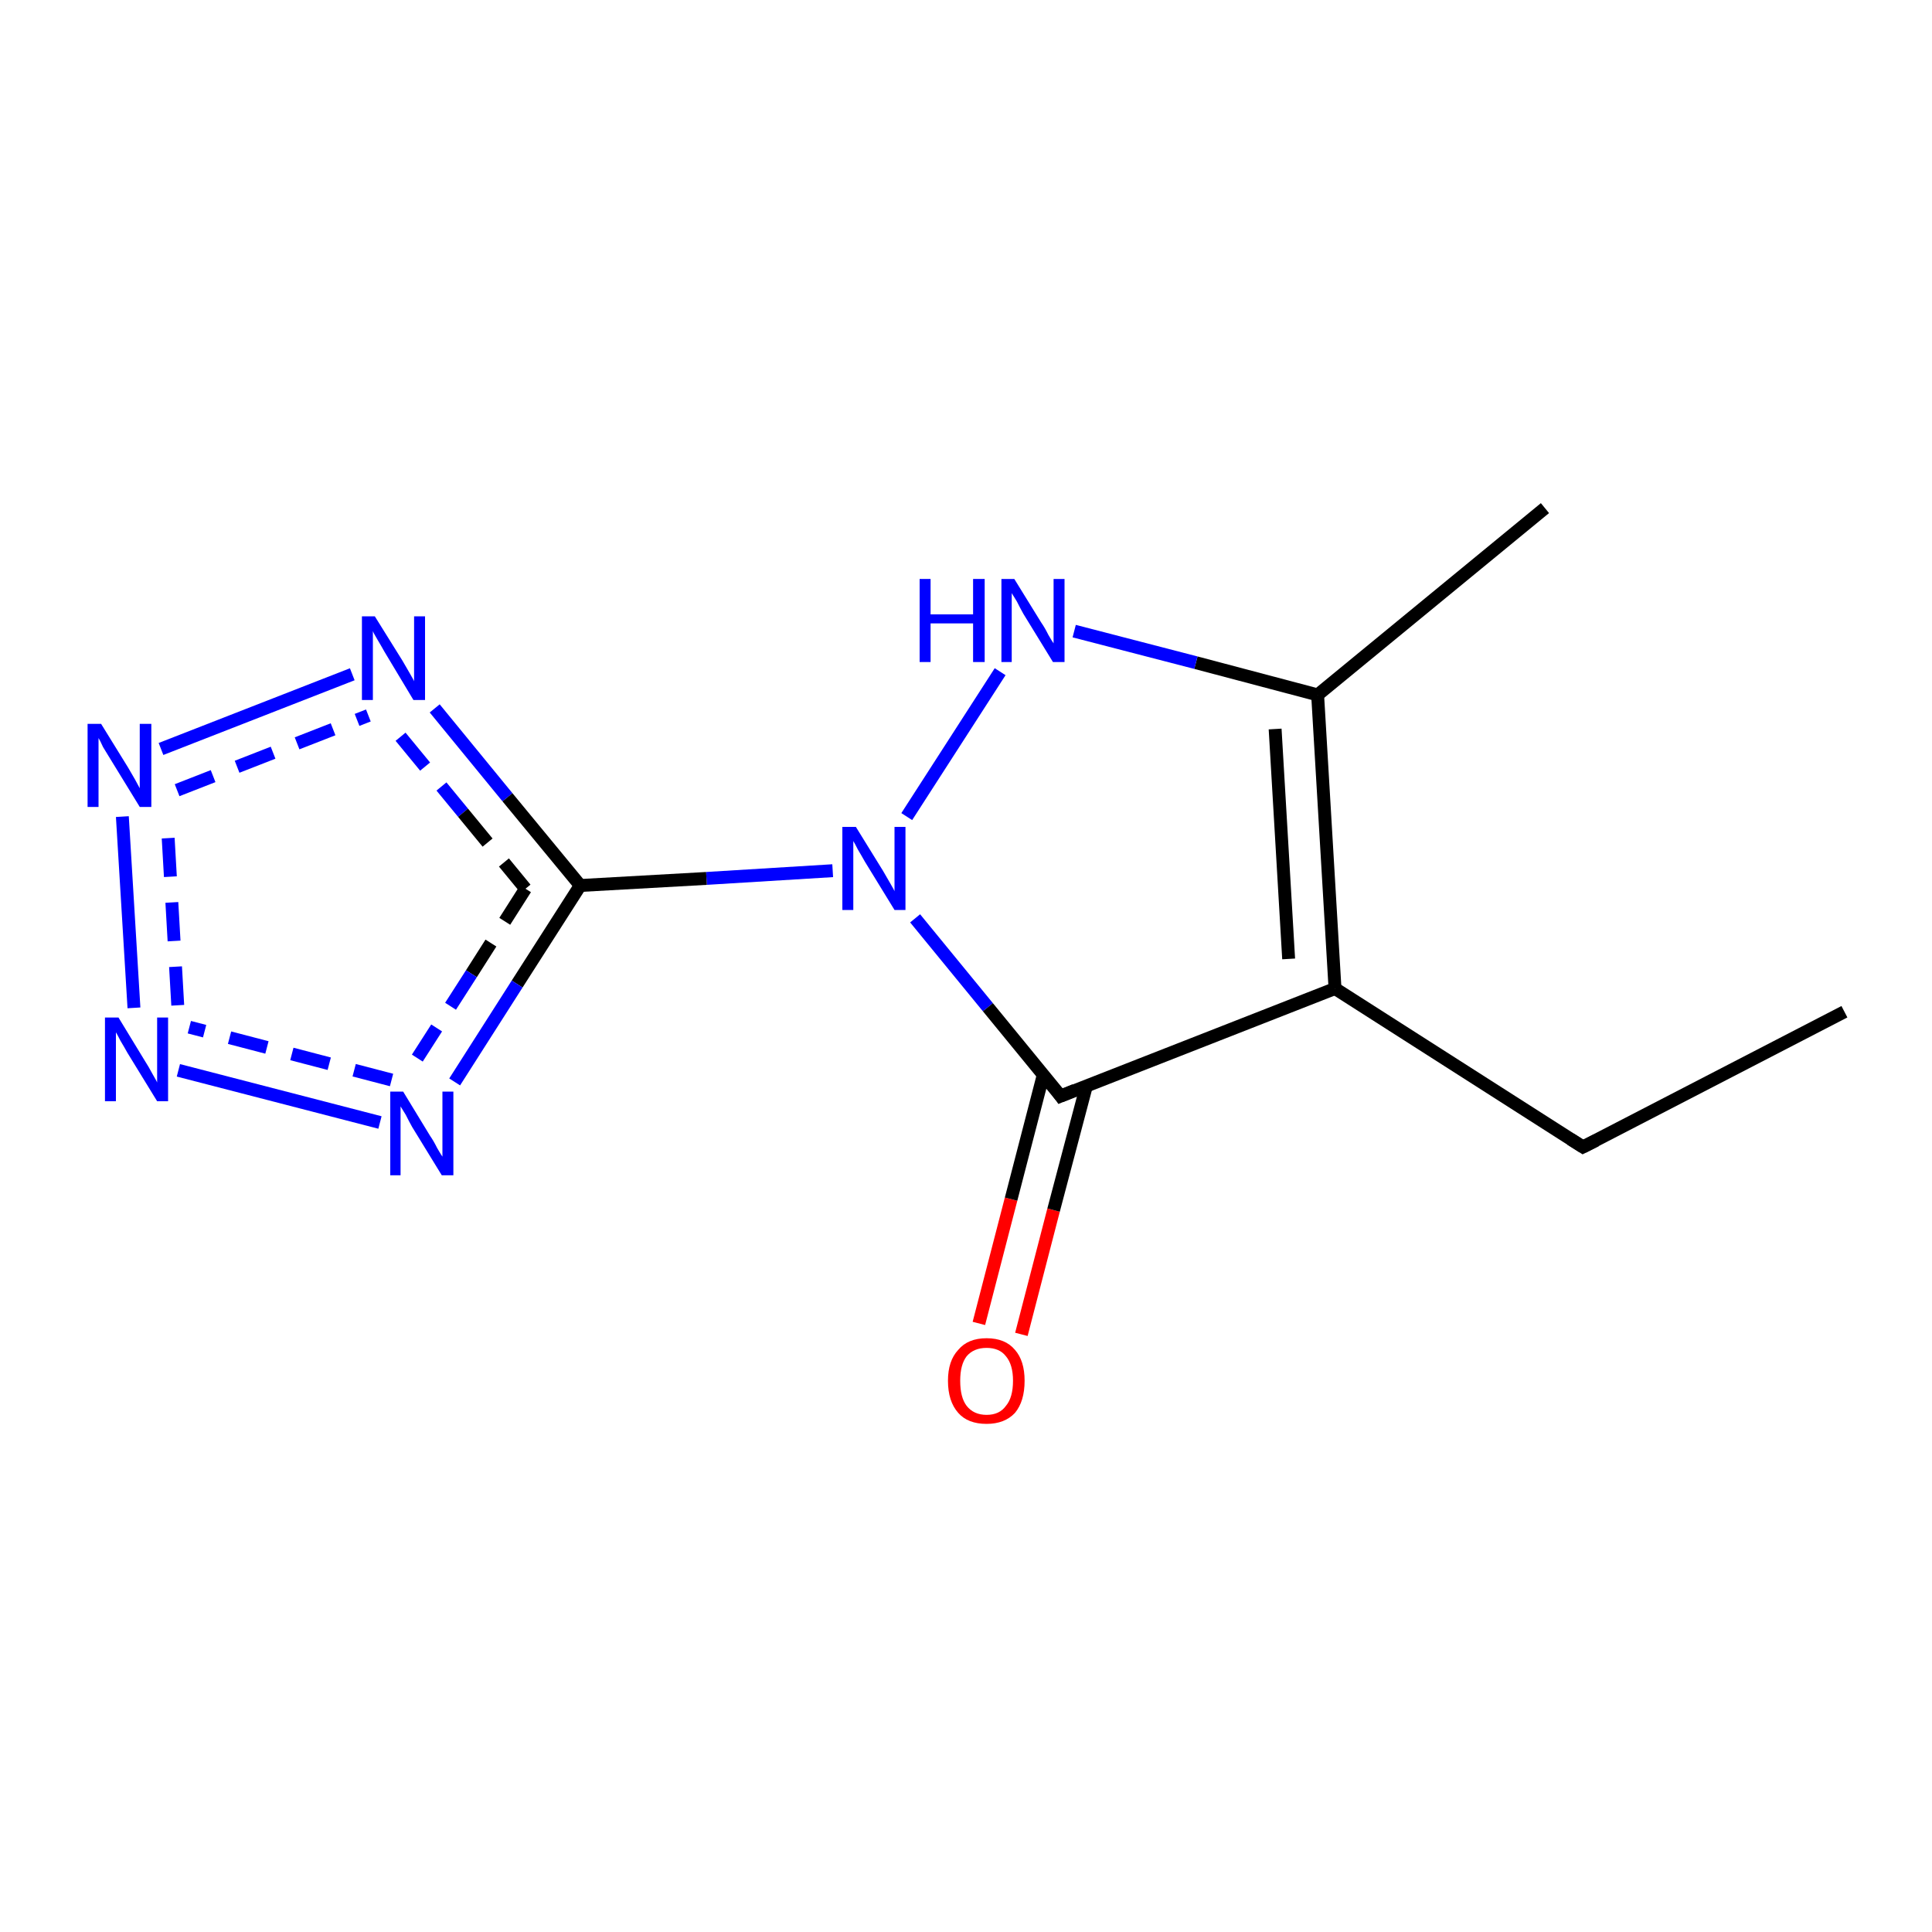 <?xml version='1.0' encoding='iso-8859-1'?>
<svg version='1.1' baseProfile='full'
              xmlns='http://www.w3.org/2000/svg'
                      xmlns:rdkit='http://www.rdkit.org/xml'
                      xmlns:xlink='http://www.w3.org/1999/xlink'
                  xml:space='preserve'
width='300px' height='300px' viewBox='0 0 300 300'>
<!-- END OF HEADER -->
<rect style='opacity:1.0;fill:#FFFFFF;stroke:none' width='300.0' height='300.0' x='0.0' y='0.0'> </rect>
<path class='bond-0 atom-0 atom-1' d='M 152.0,205.5 L 157.0,186.2' style='fill:none;fill-rule:evenodd;stroke:#FF0000;stroke-width:2.0px;stroke-linecap:butt;stroke-linejoin:miter;stroke-opacity:1' />
<path class='bond-0 atom-0 atom-1' d='M 157.0,186.2 L 162.0,166.9' style='fill:none;fill-rule:evenodd;stroke:#000000;stroke-width:2.0px;stroke-linecap:butt;stroke-linejoin:miter;stroke-opacity:1' />
<path class='bond-0 atom-0 atom-1' d='M 158.6,207.2 L 163.6,187.9' style='fill:none;fill-rule:evenodd;stroke:#FF0000;stroke-width:2.0px;stroke-linecap:butt;stroke-linejoin:miter;stroke-opacity:1' />
<path class='bond-0 atom-0 atom-1' d='M 163.6,187.9 L 168.7,168.6' style='fill:none;fill-rule:evenodd;stroke:#000000;stroke-width:2.0px;stroke-linecap:butt;stroke-linejoin:miter;stroke-opacity:1' />
<path class='bond-1 atom-1 atom-2' d='M 164.7,170.2 L 207.3,153.5' style='fill:none;fill-rule:evenodd;stroke:#000000;stroke-width:2.0px;stroke-linecap:butt;stroke-linejoin:miter;stroke-opacity:1' />
<path class='bond-2 atom-2 atom-3' d='M 207.3,153.5 L 204.6,107.9' style='fill:none;fill-rule:evenodd;stroke:#000000;stroke-width:2.0px;stroke-linecap:butt;stroke-linejoin:miter;stroke-opacity:1' />
<path class='bond-2 atom-2 atom-3' d='M 200.1,148.9 L 198.0,113.2' style='fill:none;fill-rule:evenodd;stroke:#000000;stroke-width:2.0px;stroke-linecap:butt;stroke-linejoin:miter;stroke-opacity:1' />
<path class='bond-3 atom-3 atom-4' d='M 204.6,107.9 L 185.7,102.9' style='fill:none;fill-rule:evenodd;stroke:#000000;stroke-width:2.0px;stroke-linecap:butt;stroke-linejoin:miter;stroke-opacity:1' />
<path class='bond-3 atom-3 atom-4' d='M 185.7,102.9 L 166.8,98.0' style='fill:none;fill-rule:evenodd;stroke:#0000FF;stroke-width:2.0px;stroke-linecap:butt;stroke-linejoin:miter;stroke-opacity:1' />
<path class='bond-4 atom-4 atom-5' d='M 155.3,104.3 L 140.8,126.8' style='fill:none;fill-rule:evenodd;stroke:#0000FF;stroke-width:2.0px;stroke-linecap:butt;stroke-linejoin:miter;stroke-opacity:1' />
<path class='bond-5 atom-5 atom-6' d='M 129.3,135.2 L 109.7,136.4' style='fill:none;fill-rule:evenodd;stroke:#0000FF;stroke-width:2.0px;stroke-linecap:butt;stroke-linejoin:miter;stroke-opacity:1' />
<path class='bond-5 atom-5 atom-6' d='M 109.7,136.4 L 90.1,137.5' style='fill:none;fill-rule:evenodd;stroke:#000000;stroke-width:2.0px;stroke-linecap:butt;stroke-linejoin:miter;stroke-opacity:1' />
<path class='bond-6 atom-6 atom-7' d='M 90.1,137.5 L 80.3,152.8' style='fill:none;fill-rule:evenodd;stroke:#000000;stroke-width:2.0px;stroke-linecap:butt;stroke-linejoin:miter;stroke-opacity:1' />
<path class='bond-6 atom-6 atom-7' d='M 80.3,152.8 L 70.6,168.0' style='fill:none;fill-rule:evenodd;stroke:#0000FF;stroke-width:2.0px;stroke-linecap:butt;stroke-linejoin:miter;stroke-opacity:1' />
<path class='bond-6 atom-6 atom-7' d='M 81.6,138.0 L 73.2,151.2' style='fill:none;fill-rule:evenodd;stroke:#000000;stroke-width:2.0px;stroke-linecap:butt;stroke-linejoin:miter;stroke-opacity:1;stroke-dasharray:6,4' />
<path class='bond-6 atom-6 atom-7' d='M 73.2,151.2 L 64.8,164.3' style='fill:none;fill-rule:evenodd;stroke:#0000FF;stroke-width:2.0px;stroke-linecap:butt;stroke-linejoin:miter;stroke-opacity:1;stroke-dasharray:6,4' />
<path class='bond-7 atom-7 atom-8' d='M 59.0,174.3 L 27.7,166.2' style='fill:none;fill-rule:evenodd;stroke:#0000FF;stroke-width:2.0px;stroke-linecap:butt;stroke-linejoin:miter;stroke-opacity:1' />
<path class='bond-7 atom-7 atom-8' d='M 60.8,167.7 L 29.4,159.5' style='fill:none;fill-rule:evenodd;stroke:#0000FF;stroke-width:2.0px;stroke-linecap:butt;stroke-linejoin:miter;stroke-opacity:1;stroke-dasharray:6,4' />
<path class='bond-8 atom-8 atom-9' d='M 20.8,156.5 L 19.0,126.8' style='fill:none;fill-rule:evenodd;stroke:#0000FF;stroke-width:2.0px;stroke-linecap:butt;stroke-linejoin:miter;stroke-opacity:1' />
<path class='bond-8 atom-8 atom-9' d='M 27.6,156.1 L 25.9,126.4' style='fill:none;fill-rule:evenodd;stroke:#0000FF;stroke-width:2.0px;stroke-linecap:butt;stroke-linejoin:miter;stroke-opacity:1;stroke-dasharray:6,4' />
<path class='bond-9 atom-9 atom-10' d='M 25.0,116.3 L 54.7,104.7' style='fill:none;fill-rule:evenodd;stroke:#0000FF;stroke-width:2.0px;stroke-linecap:butt;stroke-linejoin:miter;stroke-opacity:1' />
<path class='bond-9 atom-9 atom-10' d='M 27.5,122.7 L 57.2,111.1' style='fill:none;fill-rule:evenodd;stroke:#0000FF;stroke-width:2.0px;stroke-linecap:butt;stroke-linejoin:miter;stroke-opacity:1;stroke-dasharray:6,4' />
<path class='bond-10 atom-3 atom-11' d='M 204.6,107.9 L 239.9,78.9' style='fill:none;fill-rule:evenodd;stroke:#000000;stroke-width:2.0px;stroke-linecap:butt;stroke-linejoin:miter;stroke-opacity:1' />
<path class='bond-11 atom-2 atom-12' d='M 207.3,153.5 L 245.8,178.1' style='fill:none;fill-rule:evenodd;stroke:#000000;stroke-width:2.0px;stroke-linecap:butt;stroke-linejoin:miter;stroke-opacity:1' />
<path class='bond-12 atom-12 atom-13' d='M 245.8,178.1 L 286.4,157.1' style='fill:none;fill-rule:evenodd;stroke:#000000;stroke-width:2.0px;stroke-linecap:butt;stroke-linejoin:miter;stroke-opacity:1' />
<path class='bond-13 atom-10 atom-6' d='M 67.5,110.0 L 78.8,123.8' style='fill:none;fill-rule:evenodd;stroke:#0000FF;stroke-width:2.0px;stroke-linecap:butt;stroke-linejoin:miter;stroke-opacity:1' />
<path class='bond-13 atom-10 atom-6' d='M 78.8,123.8 L 90.1,137.5' style='fill:none;fill-rule:evenodd;stroke:#000000;stroke-width:2.0px;stroke-linecap:butt;stroke-linejoin:miter;stroke-opacity:1' />
<path class='bond-13 atom-10 atom-6' d='M 62.2,114.4 L 71.9,126.2' style='fill:none;fill-rule:evenodd;stroke:#0000FF;stroke-width:2.0px;stroke-linecap:butt;stroke-linejoin:miter;stroke-opacity:1;stroke-dasharray:6,4' />
<path class='bond-13 atom-10 atom-6' d='M 71.9,126.2 L 81.6,138.0' style='fill:none;fill-rule:evenodd;stroke:#000000;stroke-width:2.0px;stroke-linecap:butt;stroke-linejoin:miter;stroke-opacity:1;stroke-dasharray:6,4' />
<path class='bond-14 atom-5 atom-1' d='M 142.1,142.6 L 153.4,156.4' style='fill:none;fill-rule:evenodd;stroke:#0000FF;stroke-width:2.0px;stroke-linecap:butt;stroke-linejoin:miter;stroke-opacity:1' />
<path class='bond-14 atom-5 atom-1' d='M 153.4,156.4 L 164.7,170.2' style='fill:none;fill-rule:evenodd;stroke:#000000;stroke-width:2.0px;stroke-linecap:butt;stroke-linejoin:miter;stroke-opacity:1' />
<path d='M 166.9,169.3 L 164.7,170.2 L 164.2,169.5' style='fill:none;stroke:#000000;stroke-width:2.0px;stroke-linecap:butt;stroke-linejoin:miter;stroke-opacity:1;' />
<path d='M 243.9,176.9 L 245.8,178.1 L 247.8,177.1' style='fill:none;stroke:#000000;stroke-width:2.0px;stroke-linecap:butt;stroke-linejoin:miter;stroke-opacity:1;' />
<path class='atom-0' d='M 147.2 214.4
Q 147.2 211.3, 148.8 209.6
Q 150.3 207.8, 153.2 207.8
Q 156.1 207.8, 157.6 209.6
Q 159.1 211.3, 159.1 214.4
Q 159.1 217.6, 157.6 219.4
Q 156.0 221.1, 153.2 221.1
Q 150.3 221.1, 148.8 219.4
Q 147.2 217.6, 147.2 214.4
M 153.2 219.7
Q 155.2 219.7, 156.2 218.3
Q 157.3 217.0, 157.3 214.4
Q 157.3 211.9, 156.2 210.6
Q 155.2 209.3, 153.2 209.3
Q 151.2 209.3, 150.1 210.6
Q 149.1 211.9, 149.1 214.4
Q 149.1 217.0, 150.1 218.3
Q 151.2 219.7, 153.2 219.7
' fill='#FF0000'/>
<path class='atom-4' d='M 142.8 89.9
L 144.5 89.9
L 144.5 95.4
L 151.1 95.4
L 151.1 89.9
L 152.9 89.9
L 152.9 102.8
L 151.1 102.8
L 151.1 96.8
L 144.5 96.8
L 144.5 102.8
L 142.8 102.8
L 142.8 89.9
' fill='#0000FF'/>
<path class='atom-4' d='M 157.5 89.9
L 161.7 96.7
Q 162.2 97.4, 162.8 98.6
Q 163.5 99.8, 163.6 99.9
L 163.6 89.9
L 165.3 89.9
L 165.3 102.8
L 163.5 102.8
L 158.9 95.3
Q 158.4 94.4, 157.9 93.4
Q 157.3 92.4, 157.1 92.1
L 157.1 102.8
L 155.5 102.8
L 155.5 89.9
L 157.5 89.9
' fill='#0000FF'/>
<path class='atom-5' d='M 132.9 128.4
L 137.1 135.2
Q 137.5 135.9, 138.2 137.1
Q 138.9 138.3, 138.9 138.4
L 138.9 128.4
L 140.6 128.4
L 140.6 141.3
L 138.9 141.3
L 134.3 133.8
Q 133.8 132.9, 133.2 131.9
Q 132.7 130.9, 132.5 130.6
L 132.5 141.3
L 130.8 141.3
L 130.8 128.4
L 132.9 128.4
' fill='#0000FF'/>
<path class='atom-7' d='M 62.6 169.5
L 66.8 176.4
Q 67.3 177.1, 67.9 178.3
Q 68.6 179.5, 68.7 179.6
L 68.7 169.5
L 70.4 169.5
L 70.4 182.5
L 68.6 182.5
L 64.0 175.0
Q 63.5 174.1, 63.0 173.1
Q 62.4 172.1, 62.2 171.8
L 62.2 182.5
L 60.6 182.5
L 60.6 169.5
L 62.6 169.5
' fill='#0000FF'/>
<path class='atom-8' d='M 18.4 158.0
L 22.6 164.9
Q 23.0 165.5, 23.7 166.8
Q 24.4 168.0, 24.4 168.1
L 24.4 158.0
L 26.1 158.0
L 26.1 171.0
L 24.4 171.0
L 19.8 163.5
Q 19.3 162.6, 18.7 161.6
Q 18.2 160.6, 18.0 160.3
L 18.0 171.0
L 16.3 171.0
L 16.3 158.0
L 18.4 158.0
' fill='#0000FF'/>
<path class='atom-9' d='M 15.7 112.4
L 19.9 119.2
Q 20.3 119.9, 21.0 121.1
Q 21.7 122.4, 21.7 122.4
L 21.7 112.4
L 23.5 112.4
L 23.5 125.3
L 21.7 125.3
L 17.1 117.8
Q 16.6 117.0, 16.0 116.0
Q 15.5 114.9, 15.3 114.6
L 15.3 125.3
L 13.6 125.3
L 13.6 112.4
L 15.7 112.4
' fill='#0000FF'/>
<path class='atom-10' d='M 58.2 95.7
L 62.5 102.6
Q 62.9 103.3, 63.6 104.5
Q 64.3 105.7, 64.3 105.8
L 64.3 95.7
L 66.0 95.7
L 66.0 108.7
L 64.2 108.7
L 59.7 101.2
Q 59.2 100.3, 58.6 99.3
Q 58.0 98.3, 57.9 98.0
L 57.9 108.7
L 56.2 108.7
L 56.2 95.7
L 58.2 95.7
' fill='#0000FF'/>
</svg>
